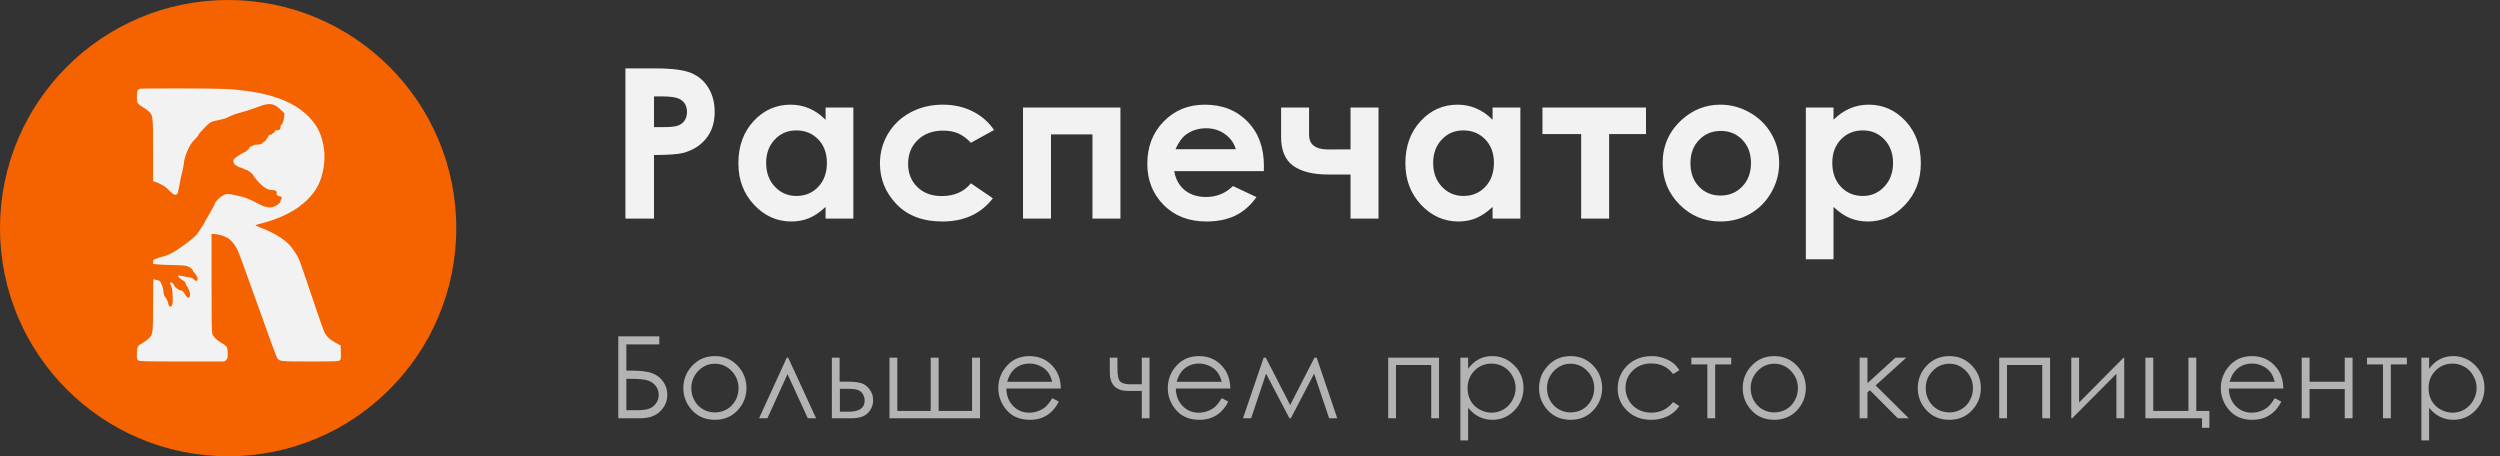 <svg width="263" height="48" viewBox="0 0 263 48" fill="none" xmlns="http://www.w3.org/2000/svg">
<rect x="0" y="0" width="263" height="48" fill="#333333" stroke="none"/>
<path d="M48 24C48 37.255 37.255 48 24 48C10.745 48 0 37.255 0 24C0 10.745 10.745 0 24 0C37.255 0 48 10.745 48 24Z" fill="#F56200"/>
<path fill-rule="evenodd" clip-rule="evenodd" d="M14.76 9.339C14.457 9.413 14.4 9.543 14.4 10.155C14.4 10.671 14.417 10.755 14.559 10.925C14.646 11.029 14.859 11.187 15.033 11.276C15.207 11.365 15.474 11.553 15.627 11.694C16.099 12.128 16.102 12.155 16.102 15.841V19.065L16.282 19.109C16.572 19.179 17.347 19.591 17.522 19.768C18.154 20.405 18.315 20.526 18.48 20.484C18.707 20.427 18.707 20.428 18.98 18.902C19.012 18.721 19.085 18.408 19.143 18.209C19.2 18.009 19.275 17.637 19.31 17.383C19.403 16.703 19.435 16.578 19.674 15.98C19.925 15.35 20.155 14.992 20.578 14.575C20.744 14.412 20.879 14.237 20.88 14.187C20.88 14.136 21.151 13.817 21.482 13.476C22.132 12.807 22.128 12.809 23.156 12.596C23.491 12.527 23.863 12.408 23.984 12.333C24.259 12.161 24.772 11.98 25.658 11.742C26.036 11.641 26.669 11.43 27.066 11.274C28.344 10.771 28.828 10.83 29.572 11.581L29.929 11.941L29.883 12.346C29.837 12.761 29.697 13.122 29.584 13.122C29.549 13.122 29.52 13.206 29.52 13.308C29.52 13.575 29.377 13.746 29.194 13.698C29.044 13.658 28.866 13.774 28.866 13.91C28.866 13.949 28.82 13.981 28.765 13.981C28.71 13.981 28.648 14.026 28.627 14.08C28.607 14.135 28.518 14.179 28.43 14.179C28.311 14.179 28.252 14.23 28.201 14.377C28.163 14.486 28.111 14.575 28.084 14.575C28.057 14.575 28.002 14.65 27.961 14.741C27.92 14.832 27.842 14.906 27.787 14.906C27.732 14.906 27.687 14.935 27.687 14.97C27.687 15.094 27.304 15.234 27.002 15.22C26.835 15.213 26.678 15.239 26.653 15.277C26.628 15.316 26.526 15.368 26.427 15.392C26.328 15.417 26.247 15.473 26.247 15.518C26.247 15.624 25.857 15.995 25.744 15.996C25.697 15.997 25.409 16.16 25.104 16.36C24.524 16.74 24.474 16.822 24.608 17.178C24.668 17.336 25.096 17.614 25.28 17.614C25.327 17.614 25.476 17.674 25.61 17.746C25.744 17.819 25.894 17.878 25.943 17.878C26.056 17.878 26.592 18.303 26.638 18.429C26.692 18.577 27.097 19.065 27.453 19.411C27.846 19.793 28.247 19.992 28.623 19.992C28.981 19.992 29.162 20.116 29.108 20.324C29.062 20.503 29.209 20.647 29.44 20.651C29.608 20.653 29.698 20.811 29.602 20.934C29.567 20.979 29.519 21.098 29.495 21.197C29.445 21.408 29.096 21.66 28.685 21.781C28.285 21.898 27.805 21.772 26.967 21.329C26.157 20.901 25.777 20.759 24.938 20.574C23.934 20.351 23.868 20.351 23.453 20.563C23.093 20.746 22.582 21.282 22.582 21.476C22.582 21.522 22.374 21.908 22.12 22.334C21.866 22.76 21.631 23.173 21.598 23.251C21.541 23.385 21.42 23.584 20.901 24.391C20.653 24.776 20.208 25.175 19.258 25.86C18.377 26.496 17.747 26.831 17.136 26.989C16.873 27.057 16.533 27.164 16.38 27.226C16.133 27.326 16.102 27.362 16.102 27.553V27.767L16.609 27.818C16.888 27.846 17.617 27.875 18.229 27.883C18.851 27.89 19.463 27.931 19.617 27.975C19.912 28.06 20.291 28.34 20.291 28.474C20.291 28.519 20.368 28.628 20.463 28.716C20.679 28.917 20.819 29.241 20.771 29.427C20.722 29.616 20.631 29.607 20.407 29.391C20.27 29.258 20.124 29.199 19.847 29.163C19.641 29.137 19.319 29.078 19.131 29.033C18.943 28.987 18.769 28.971 18.744 28.995C18.678 29.062 18.909 29.296 19.227 29.484C19.38 29.575 19.506 29.698 19.506 29.759C19.506 29.82 19.583 29.985 19.679 30.127C20.005 30.611 20.097 31.222 19.858 31.314C19.748 31.357 19.599 31.208 19.378 30.833C19.283 30.672 19.168 30.561 19.097 30.561C18.845 30.561 18.47 30.3 18.316 30.017C18.217 29.837 18.109 29.727 18.015 29.714C17.836 29.688 17.835 29.721 18 30.066C18.101 30.275 18.139 30.525 18.165 31.127C18.201 31.981 18.138 32.245 17.9 32.245C17.797 32.245 17.753 32.169 17.681 31.864C17.627 31.632 17.521 31.407 17.412 31.289C17.267 31.132 17.227 31.015 17.199 30.67C17.181 30.437 17.118 30.16 17.059 30.056C17.001 29.952 16.926 29.79 16.893 29.695C16.845 29.558 16.775 29.513 16.552 29.477C16.398 29.452 16.234 29.4 16.187 29.361C16.117 29.303 16.102 29.783 16.102 31.994C16.102 35.096 16.091 35.175 15.629 35.622C15.475 35.772 15.192 35.978 14.999 36.081C14.458 36.372 14.4 36.481 14.4 37.205C14.4 37.765 14.413 37.828 14.546 37.922C14.674 38.013 15.221 38.025 19.163 38.025H23.635L23.796 37.863C23.938 37.72 23.956 37.643 23.956 37.206C23.956 36.933 23.921 36.632 23.878 36.536C23.829 36.428 23.607 36.25 23.291 36.066C22.759 35.756 22.491 35.494 22.343 35.137C22.271 34.965 22.255 33.945 22.255 29.77V24.616L22.5 24.617C22.916 24.619 23.579 24.809 23.945 25.031C24.34 25.272 24.695 25.707 25.007 26.333C25.124 26.57 26.084 29.197 27.14 32.172C28.195 35.148 29.111 37.641 29.175 37.714C29.442 38.016 29.541 38.025 32.653 38.025C35.355 38.025 35.604 38.016 35.734 37.91C35.865 37.802 35.873 37.743 35.855 37.068L35.836 36.341L35.314 36.059C34.663 35.707 34.344 35.398 34.1 34.882C33.995 34.66 33.404 32.966 32.786 31.116C32.169 29.267 31.582 27.57 31.482 27.346C31.222 26.762 30.774 26.093 30.367 25.679C29.749 25.05 28.551 24.354 27.34 23.92C27.059 23.82 26.853 23.717 26.882 23.692C26.911 23.667 27.2 23.578 27.524 23.494C30.49 22.729 32.561 21.317 33.504 19.417C33.989 18.44 34.229 17 34.102 15.831C33.936 14.311 33.434 13.229 32.432 12.231C30.715 10.519 27.938 9.6 23.76 9.359C22.627 9.294 15.013 9.276 14.76 9.339Z" fill="#F2F2F2"/>
<path d="M65.794 7.198H68.984C70.71 7.198 71.953 7.359 72.712 7.682C73.478 7.997 74.08 8.512 74.517 9.229C74.961 9.938 75.183 10.79 75.183 11.785C75.183 12.888 74.893 13.805 74.312 14.535C73.74 15.266 72.959 15.774 71.971 16.061C71.391 16.225 70.334 16.308 68.802 16.308V23H65.794V7.198ZM68.802 13.375H69.758C70.51 13.375 71.033 13.321 71.326 13.214C71.62 13.106 71.849 12.931 72.014 12.688C72.186 12.437 72.272 12.136 72.272 11.785C72.272 11.176 72.035 10.732 71.562 10.453C71.219 10.245 70.581 10.142 69.65 10.142H68.802V13.375ZM86.851 11.312H89.773V23H86.851V21.765C86.278 22.309 85.702 22.703 85.122 22.946C84.549 23.183 83.926 23.301 83.252 23.301C81.742 23.301 80.434 22.717 79.332 21.55C78.229 20.375 77.677 18.918 77.677 17.178C77.677 15.373 78.211 13.894 79.278 12.741C80.345 11.588 81.641 11.012 83.167 11.012C83.868 11.012 84.527 11.144 85.143 11.409C85.759 11.674 86.328 12.072 86.851 12.602V11.312ZM83.768 13.719C82.859 13.719 82.103 14.041 81.502 14.685C80.9 15.323 80.599 16.143 80.599 17.145C80.599 18.155 80.904 18.986 81.512 19.638C82.128 20.289 82.884 20.615 83.779 20.615C84.703 20.615 85.469 20.297 86.078 19.659C86.686 19.015 86.991 18.173 86.991 17.135C86.991 16.118 86.686 15.294 86.078 14.664C85.469 14.034 84.699 13.719 83.768 13.719ZM104.578 13.676L102.14 15.019C101.682 14.539 101.227 14.206 100.776 14.02C100.332 13.833 99.809 13.74 99.207 13.74C98.112 13.74 97.224 14.07 96.543 14.729C95.87 15.38 95.533 16.218 95.533 17.242C95.533 18.238 95.859 19.05 96.511 19.681C97.163 20.311 98.018 20.626 99.078 20.626C100.389 20.626 101.409 20.178 102.14 19.283L104.449 20.862C103.196 22.488 101.427 23.301 99.143 23.301C97.087 23.301 95.476 22.692 94.309 21.475C93.149 20.257 92.569 18.832 92.569 17.199C92.569 16.068 92.851 15.026 93.417 14.073C93.983 13.121 94.771 12.372 95.781 11.828C96.797 11.284 97.933 11.012 99.186 11.012C100.346 11.012 101.388 11.245 102.312 11.71C103.236 12.168 103.991 12.824 104.578 13.676ZM110.564 23H107.621V11.312H117.869V23H114.926V14.138H110.564V23ZM132.954 18.005H123.533C123.669 18.836 124.03 19.498 124.618 19.992C125.212 20.479 125.968 20.723 126.884 20.723C127.98 20.723 128.922 20.34 129.709 19.573L132.18 20.733C131.564 21.607 130.827 22.255 129.967 22.678C129.108 23.093 128.087 23.301 126.906 23.301C125.072 23.301 123.579 22.724 122.426 21.571C121.273 20.411 120.697 18.961 120.697 17.221C120.697 15.438 121.27 13.959 122.415 12.784C123.568 11.602 125.011 11.012 126.745 11.012C128.585 11.012 130.082 11.602 131.235 12.784C132.388 13.959 132.964 15.513 132.964 17.446L132.954 18.005ZM130.01 15.695C129.817 15.044 129.434 14.514 128.861 14.105C128.295 13.697 127.636 13.493 126.884 13.493C126.068 13.493 125.352 13.722 124.736 14.181C124.349 14.467 123.991 14.972 123.662 15.695H130.01ZM142.076 18.359H139.724C138.134 18.359 136.909 18.055 136.05 17.446C135.198 16.83 134.771 15.821 134.771 14.417V11.312H137.715V14.191C137.715 15.216 138.399 15.727 139.767 15.727L140.905 15.717H142.076V11.312H145.02V23H142.076V18.359ZM157.021 11.312H159.943V23H157.021V21.765C156.448 22.309 155.872 22.703 155.292 22.946C154.719 23.183 154.096 23.301 153.422 23.301C151.911 23.301 150.604 22.717 149.502 21.55C148.399 20.375 147.847 18.918 147.847 17.178C147.847 15.373 148.381 13.894 149.448 12.741C150.515 11.588 151.811 11.012 153.337 11.012C154.038 11.012 154.697 11.144 155.313 11.409C155.929 11.674 156.498 12.072 157.021 12.602V11.312ZM153.938 13.719C153.029 13.719 152.273 14.041 151.671 14.685C151.07 15.323 150.769 16.143 150.769 17.145C150.769 18.155 151.074 18.986 151.682 19.638C152.298 20.289 153.054 20.615 153.949 20.615C154.873 20.615 155.639 20.297 156.248 19.659C156.856 19.015 157.161 18.173 157.161 17.135C157.161 16.118 156.856 15.294 156.248 14.664C155.639 14.034 154.869 13.719 153.938 13.719ZM162.266 11.312H173.158V14.105H169.28V23H166.337V14.105H162.266V11.312ZM180.971 11.012C182.073 11.012 183.108 11.287 184.075 11.839C185.049 12.39 185.808 13.139 186.352 14.084C186.897 15.029 187.169 16.05 187.169 17.145C187.169 18.248 186.893 19.28 186.342 20.239C185.797 21.199 185.053 21.951 184.107 22.495C183.162 23.032 182.12 23.301 180.981 23.301C179.305 23.301 177.873 22.706 176.684 21.518C175.503 20.322 174.912 18.871 174.912 17.167C174.912 15.341 175.582 13.819 176.921 12.602C178.095 11.542 179.445 11.012 180.971 11.012ZM181.013 13.773C180.104 13.773 179.345 14.091 178.736 14.729C178.135 15.359 177.834 16.168 177.834 17.156C177.834 18.173 178.131 18.997 178.725 19.627C179.327 20.257 180.086 20.572 181.003 20.572C181.919 20.572 182.682 20.254 183.291 19.616C183.9 18.979 184.204 18.159 184.204 17.156C184.204 16.154 183.903 15.341 183.302 14.718C182.707 14.088 181.944 13.773 181.013 13.773ZM192.886 11.312V12.602C193.416 12.072 193.989 11.674 194.605 11.409C195.221 11.144 195.88 11.012 196.581 11.012C198.107 11.012 199.403 11.588 200.47 12.741C201.537 13.894 202.071 15.373 202.071 17.178C202.071 18.918 201.519 20.375 200.416 21.55C199.314 22.717 198.007 23.301 196.496 23.301C195.822 23.301 195.196 23.183 194.616 22.946C194.036 22.703 193.459 22.309 192.886 21.765V27.275H189.975V11.312H192.886ZM195.969 13.719C195.045 13.719 194.279 14.034 193.67 14.664C193.062 15.294 192.757 16.118 192.757 17.135C192.757 18.173 193.062 19.015 193.67 19.659C194.279 20.297 195.045 20.615 195.969 20.615C196.864 20.615 197.616 20.289 198.225 19.638C198.841 18.986 199.149 18.155 199.149 17.145C199.149 16.143 198.848 15.323 198.246 14.685C197.645 14.041 196.886 13.719 195.969 13.719Z" fill="#F2F2F2"/>
<path d="M65.043 44V35.381H69.361V36.23H65.893V38.984H66.297C67.371 38.984 68.15 39.08 68.635 39.272C69.123 39.459 69.506 39.758 69.783 40.168C70.064 40.574 70.205 41.027 70.205 41.527C70.205 42.184 69.959 42.76 69.467 43.256C68.975 43.752 68.289 44 67.41 44H65.043ZM65.893 39.852V43.156H66.953C67.582 43.156 68.043 43.096 68.336 42.975C68.629 42.85 68.861 42.66 69.033 42.406C69.209 42.148 69.297 41.861 69.297 41.545C69.297 41.147 69.174 40.809 68.928 40.531C68.682 40.254 68.375 40.072 68.008 39.986C67.641 39.897 67.096 39.852 66.373 39.852H65.893ZM75.21 37.461C76.191 37.461 77.004 37.816 77.648 38.527C78.234 39.176 78.527 39.943 78.527 40.83C78.527 41.721 78.216 42.5 77.595 43.168C76.978 43.832 76.183 44.164 75.21 44.164C74.234 44.164 73.435 43.832 72.814 43.168C72.197 42.5 71.888 41.721 71.888 40.83C71.888 39.947 72.181 39.182 72.767 38.533C73.412 37.818 74.226 37.461 75.21 37.461ZM75.21 38.264C74.531 38.264 73.947 38.516 73.459 39.02C72.97 39.523 72.726 40.133 72.726 40.848C72.726 41.309 72.838 41.738 73.06 42.137C73.283 42.535 73.584 42.844 73.963 43.062C74.341 43.277 74.757 43.385 75.21 43.385C75.664 43.385 76.08 43.277 76.459 43.062C76.838 42.844 77.138 42.535 77.361 42.137C77.584 41.738 77.695 41.309 77.695 40.848C77.695 40.133 77.449 39.523 76.957 39.02C76.468 38.516 75.886 38.264 75.21 38.264ZM85.853 44H84.98L82.847 39.359L80.732 44H79.853L82.771 37.625H82.917L85.853 44ZM88.327 40.15H89.106C89.727 40.15 90.214 40.199 90.565 40.297C90.917 40.395 91.219 40.611 91.473 40.947C91.727 41.279 91.854 41.662 91.854 42.096C91.854 42.619 91.671 43.068 91.303 43.443C90.936 43.815 90.38 44 89.634 44H87.513V37.625H88.327V40.15ZM88.356 40.9V43.309H89.3C90.409 43.309 90.964 42.918 90.964 42.137C90.964 41.914 90.903 41.695 90.782 41.48C90.665 41.266 90.491 41.115 90.26 41.029C90.034 40.943 89.632 40.9 89.053 40.9H88.356ZM103.1 44H93.573V37.625H94.399V43.227H97.909V37.625H98.746V43.227H102.262V37.625H103.1V44ZM110.695 41.885L111.387 42.248C111.16 42.693 110.898 43.053 110.602 43.326C110.305 43.6 109.971 43.809 109.6 43.953C109.229 44.094 108.809 44.164 108.34 44.164C107.301 44.164 106.488 43.824 105.902 43.145C105.316 42.461 105.023 41.69 105.023 40.83C105.023 40.022 105.271 39.301 105.768 38.668C106.396 37.863 107.238 37.461 108.293 37.461C109.379 37.461 110.246 37.873 110.895 38.697C111.355 39.279 111.59 40.006 111.598 40.877H105.867C105.883 41.619 106.119 42.228 106.576 42.705C107.033 43.178 107.598 43.414 108.27 43.414C108.594 43.414 108.908 43.357 109.213 43.244C109.521 43.131 109.783 42.98 109.998 42.793C110.213 42.605 110.445 42.303 110.695 41.885ZM110.695 40.168C110.586 39.73 110.426 39.381 110.215 39.119C110.008 38.857 109.732 38.647 109.389 38.486C109.045 38.326 108.684 38.246 108.305 38.246C107.68 38.246 107.143 38.447 106.693 38.85C106.365 39.143 106.117 39.582 105.949 40.168H110.695ZM120.114 41.123H118.673C118.021 41.123 117.536 40.955 117.22 40.619C116.907 40.283 116.751 39.816 116.751 39.219V37.625H117.554V38.779C117.554 39.522 117.659 39.982 117.87 40.162C118.081 40.338 118.429 40.426 118.913 40.426H120.114V37.625H120.929V44H120.114V41.123ZM128.524 41.885L129.216 42.248C128.989 42.693 128.727 43.053 128.43 43.326C128.134 43.6 127.8 43.809 127.429 43.953C127.057 44.094 126.638 44.164 126.169 44.164C125.13 44.164 124.317 43.824 123.731 43.145C123.145 42.461 122.852 41.69 122.852 40.83C122.852 40.022 123.1 39.301 123.596 38.668C124.225 37.863 125.067 37.461 126.122 37.461C127.208 37.461 128.075 37.873 128.723 38.697C129.184 39.279 129.419 40.006 129.427 40.877H123.696C123.712 41.619 123.948 42.228 124.405 42.705C124.862 43.178 125.427 43.414 126.098 43.414C126.423 43.414 126.737 43.357 127.042 43.244C127.35 43.131 127.612 42.98 127.827 42.793C128.042 42.605 128.274 42.303 128.524 41.885ZM128.524 40.168C128.415 39.73 128.255 39.381 128.044 39.119C127.837 38.857 127.561 38.647 127.218 38.486C126.874 38.326 126.513 38.246 126.134 38.246C125.509 38.246 124.971 38.447 124.522 38.85C124.194 39.143 123.946 39.582 123.778 40.168H128.524ZM138.282 37.625H138.516L140.678 44H139.823L138.246 39.307L135.797 44H135.645L133.19 39.307L131.62 44H130.764L132.938 37.625H133.161L135.727 42.611L138.282 37.625ZM146.037 37.625H151.386V44H150.566V38.398H146.857V44H146.037V37.625ZM153.632 37.625H154.446V38.797C154.771 38.352 155.144 38.018 155.566 37.795C155.988 37.572 156.458 37.461 156.978 37.461C157.884 37.461 158.659 37.787 159.304 38.44C159.948 39.092 160.271 39.877 160.271 40.795C160.271 41.732 159.95 42.529 159.31 43.185C158.673 43.838 157.904 44.164 157.001 44.164C156.493 44.164 156.027 44.059 155.601 43.848C155.175 43.637 154.79 43.322 154.446 42.904V46.332H153.632V37.625ZM156.913 38.252C156.202 38.252 155.603 38.5 155.114 38.996C154.63 39.492 154.388 40.109 154.388 40.848C154.388 41.332 154.495 41.768 154.71 42.154C154.929 42.541 155.239 42.848 155.642 43.074C156.048 43.301 156.476 43.414 156.925 43.414C157.366 43.414 157.78 43.301 158.167 43.074C158.558 42.844 158.868 42.523 159.099 42.113C159.329 41.703 159.445 41.273 159.445 40.824C159.445 40.371 159.329 39.941 159.099 39.535C158.872 39.129 158.566 38.815 158.179 38.592C157.792 38.365 157.37 38.252 156.913 38.252ZM165.229 37.461C166.21 37.461 167.022 37.816 167.667 38.527C168.253 39.176 168.546 39.943 168.546 40.83C168.546 41.721 168.235 42.5 167.614 43.168C166.997 43.832 166.202 44.164 165.229 44.164C164.253 44.164 163.454 43.832 162.833 43.168C162.216 42.5 161.907 41.721 161.907 40.83C161.907 39.947 162.2 39.182 162.786 38.533C163.43 37.818 164.245 37.461 165.229 37.461ZM165.229 38.264C164.55 38.264 163.966 38.516 163.477 39.02C162.989 39.523 162.745 40.133 162.745 40.848C162.745 41.309 162.856 41.738 163.079 42.137C163.302 42.535 163.602 42.844 163.981 43.062C164.36 43.277 164.776 43.385 165.229 43.385C165.682 43.385 166.098 43.277 166.477 43.062C166.856 42.844 167.157 42.535 167.38 42.137C167.602 41.738 167.714 41.309 167.714 40.848C167.714 40.133 167.468 39.523 166.975 39.02C166.487 38.516 165.905 38.264 165.229 38.264ZM176.662 38.949L176.012 39.353C175.45 38.607 174.682 38.234 173.709 38.234C172.932 38.234 172.286 38.484 171.77 38.984C171.258 39.484 171.002 40.092 171.002 40.807C171.002 41.272 171.12 41.709 171.354 42.119C171.592 42.529 171.916 42.848 172.327 43.074C172.741 43.301 173.204 43.414 173.715 43.414C174.653 43.414 175.418 43.041 176.012 42.295L176.662 42.723C176.358 43.18 175.948 43.535 175.432 43.789C174.92 44.039 174.336 44.164 173.68 44.164C172.672 44.164 171.836 43.844 171.172 43.203C170.508 42.562 170.176 41.783 170.176 40.865C170.176 40.248 170.33 39.676 170.639 39.148C170.952 38.617 171.379 38.203 171.922 37.906C172.465 37.609 173.073 37.461 173.745 37.461C174.166 37.461 174.573 37.525 174.963 37.654C175.358 37.783 175.692 37.951 175.965 38.158C176.239 38.365 176.471 38.629 176.662 38.949ZM177.93 37.625H182.125V38.334H180.438V44H179.611V38.334H177.93V37.625ZM186.656 37.461C187.636 37.461 188.449 37.816 189.093 38.527C189.679 39.176 189.972 39.943 189.972 40.83C189.972 41.721 189.662 42.5 189.041 43.168C188.423 43.832 187.629 44.164 186.656 44.164C185.679 44.164 184.88 43.832 184.259 43.168C183.642 42.5 183.334 41.721 183.334 40.83C183.334 39.947 183.627 39.182 184.213 38.533C184.857 37.818 185.671 37.461 186.656 37.461ZM186.656 38.264C185.976 38.264 185.392 38.516 184.904 39.02C184.416 39.523 184.171 40.133 184.171 40.848C184.171 41.309 184.283 41.738 184.505 42.137C184.728 42.535 185.029 42.844 185.408 43.062C185.787 43.277 186.203 43.385 186.656 43.385C187.109 43.385 187.525 43.277 187.904 43.062C188.283 42.844 188.584 42.535 188.806 42.137C189.029 41.738 189.14 41.309 189.14 40.848C189.14 40.133 188.894 39.523 188.402 39.02C187.914 38.516 187.332 38.264 186.656 38.264ZM195.63 37.625H196.456V40.309L199.403 37.625H200.546L197.317 40.543L200.804 44H199.643L196.714 41.053L196.456 41.281V44H195.63V37.625ZM205.071 37.461C206.051 37.461 206.864 37.816 207.508 38.527C208.094 39.176 208.387 39.943 208.387 40.83C208.387 41.721 208.077 42.5 207.455 43.168C206.838 43.832 206.043 44.164 205.071 44.164C204.094 44.164 203.295 43.832 202.674 43.168C202.057 42.5 201.748 41.721 201.748 40.83C201.748 39.947 202.041 39.182 202.627 38.533C203.272 37.818 204.086 37.461 205.071 37.461ZM205.071 38.264C204.391 38.264 203.807 38.516 203.319 39.02C202.83 39.523 202.586 40.133 202.586 40.848C202.586 41.309 202.698 41.738 202.92 42.137C203.143 42.535 203.444 42.844 203.823 43.062C204.202 43.277 204.618 43.385 205.071 43.385C205.524 43.385 205.94 43.277 206.319 43.062C206.698 42.844 206.998 42.535 207.221 42.137C207.444 41.738 207.555 41.309 207.555 40.848C207.555 40.133 207.309 39.523 206.817 39.02C206.329 38.516 205.746 38.264 205.071 38.264ZM210.316 37.625H215.666V44H214.846V38.398H211.137V44H210.316V37.625ZM218.72 37.625V42.342L223.402 37.625H223.466V44H222.646V39.324L218 44H217.9V37.625H218.72ZM231.654 44H225.695V37.625H226.521V43.227H230.224V37.625H231.05V43.227H232.427V45.008H231.654V44ZM239.302 41.885L239.993 42.248C239.766 42.693 239.505 43.053 239.208 43.326C238.911 43.6 238.577 43.809 238.206 43.953C237.835 44.094 237.415 44.164 236.946 44.164C235.907 44.164 235.095 43.824 234.509 43.145C233.923 42.461 233.63 41.69 233.63 40.83C233.63 40.022 233.878 39.301 234.374 38.668C235.003 37.863 235.845 37.461 236.899 37.461C237.985 37.461 238.852 37.873 239.501 38.697C239.962 39.279 240.196 40.006 240.204 40.877H234.473C234.489 41.619 234.725 42.228 235.182 42.705C235.639 43.178 236.204 43.414 236.876 43.414C237.2 43.414 237.514 43.357 237.819 43.244C238.128 43.131 238.389 42.98 238.604 42.793C238.819 42.605 239.052 42.303 239.302 41.885ZM239.302 40.168C239.192 39.73 239.032 39.381 238.821 39.119C238.614 38.857 238.339 38.647 237.995 38.486C237.651 38.326 237.29 38.246 236.911 38.246C236.286 38.246 235.749 38.447 235.3 38.85C234.971 39.143 234.723 39.582 234.555 40.168H239.302ZM246.668 40.93H242.965V44H242.139V37.625H242.965V40.156H246.668V37.625H247.489V44H246.668V40.93ZM249.008 37.625H253.203V38.334H251.516V44H250.689V38.334H249.008V37.625ZM254.728 37.625H255.543V38.797C255.867 38.352 256.24 38.018 256.662 37.795C257.084 37.572 257.554 37.461 258.074 37.461C258.98 37.461 259.755 37.787 260.4 38.44C261.045 39.092 261.367 39.877 261.367 40.795C261.367 41.732 261.046 42.529 260.406 43.185C259.769 43.838 259 44.164 258.097 44.164C257.589 44.164 257.123 44.059 256.697 43.848C256.271 43.637 255.886 43.322 255.543 42.904V46.332H254.728V37.625ZM258.009 38.252C257.298 38.252 256.699 38.5 256.211 38.996C255.726 39.492 255.484 40.109 255.484 40.848C255.484 41.332 255.591 41.768 255.806 42.154C256.025 42.541 256.336 42.848 256.738 43.074C257.144 43.301 257.572 43.414 258.021 43.414C258.462 43.414 258.877 43.301 259.263 43.074C259.654 42.844 259.964 42.523 260.195 42.113C260.425 41.703 260.541 41.273 260.541 40.824C260.541 40.371 260.425 39.941 260.195 39.535C259.968 39.129 259.662 38.815 259.275 38.592C258.888 38.365 258.466 38.252 258.009 38.252Z" fill="#B3B3B3"/>
</svg>
